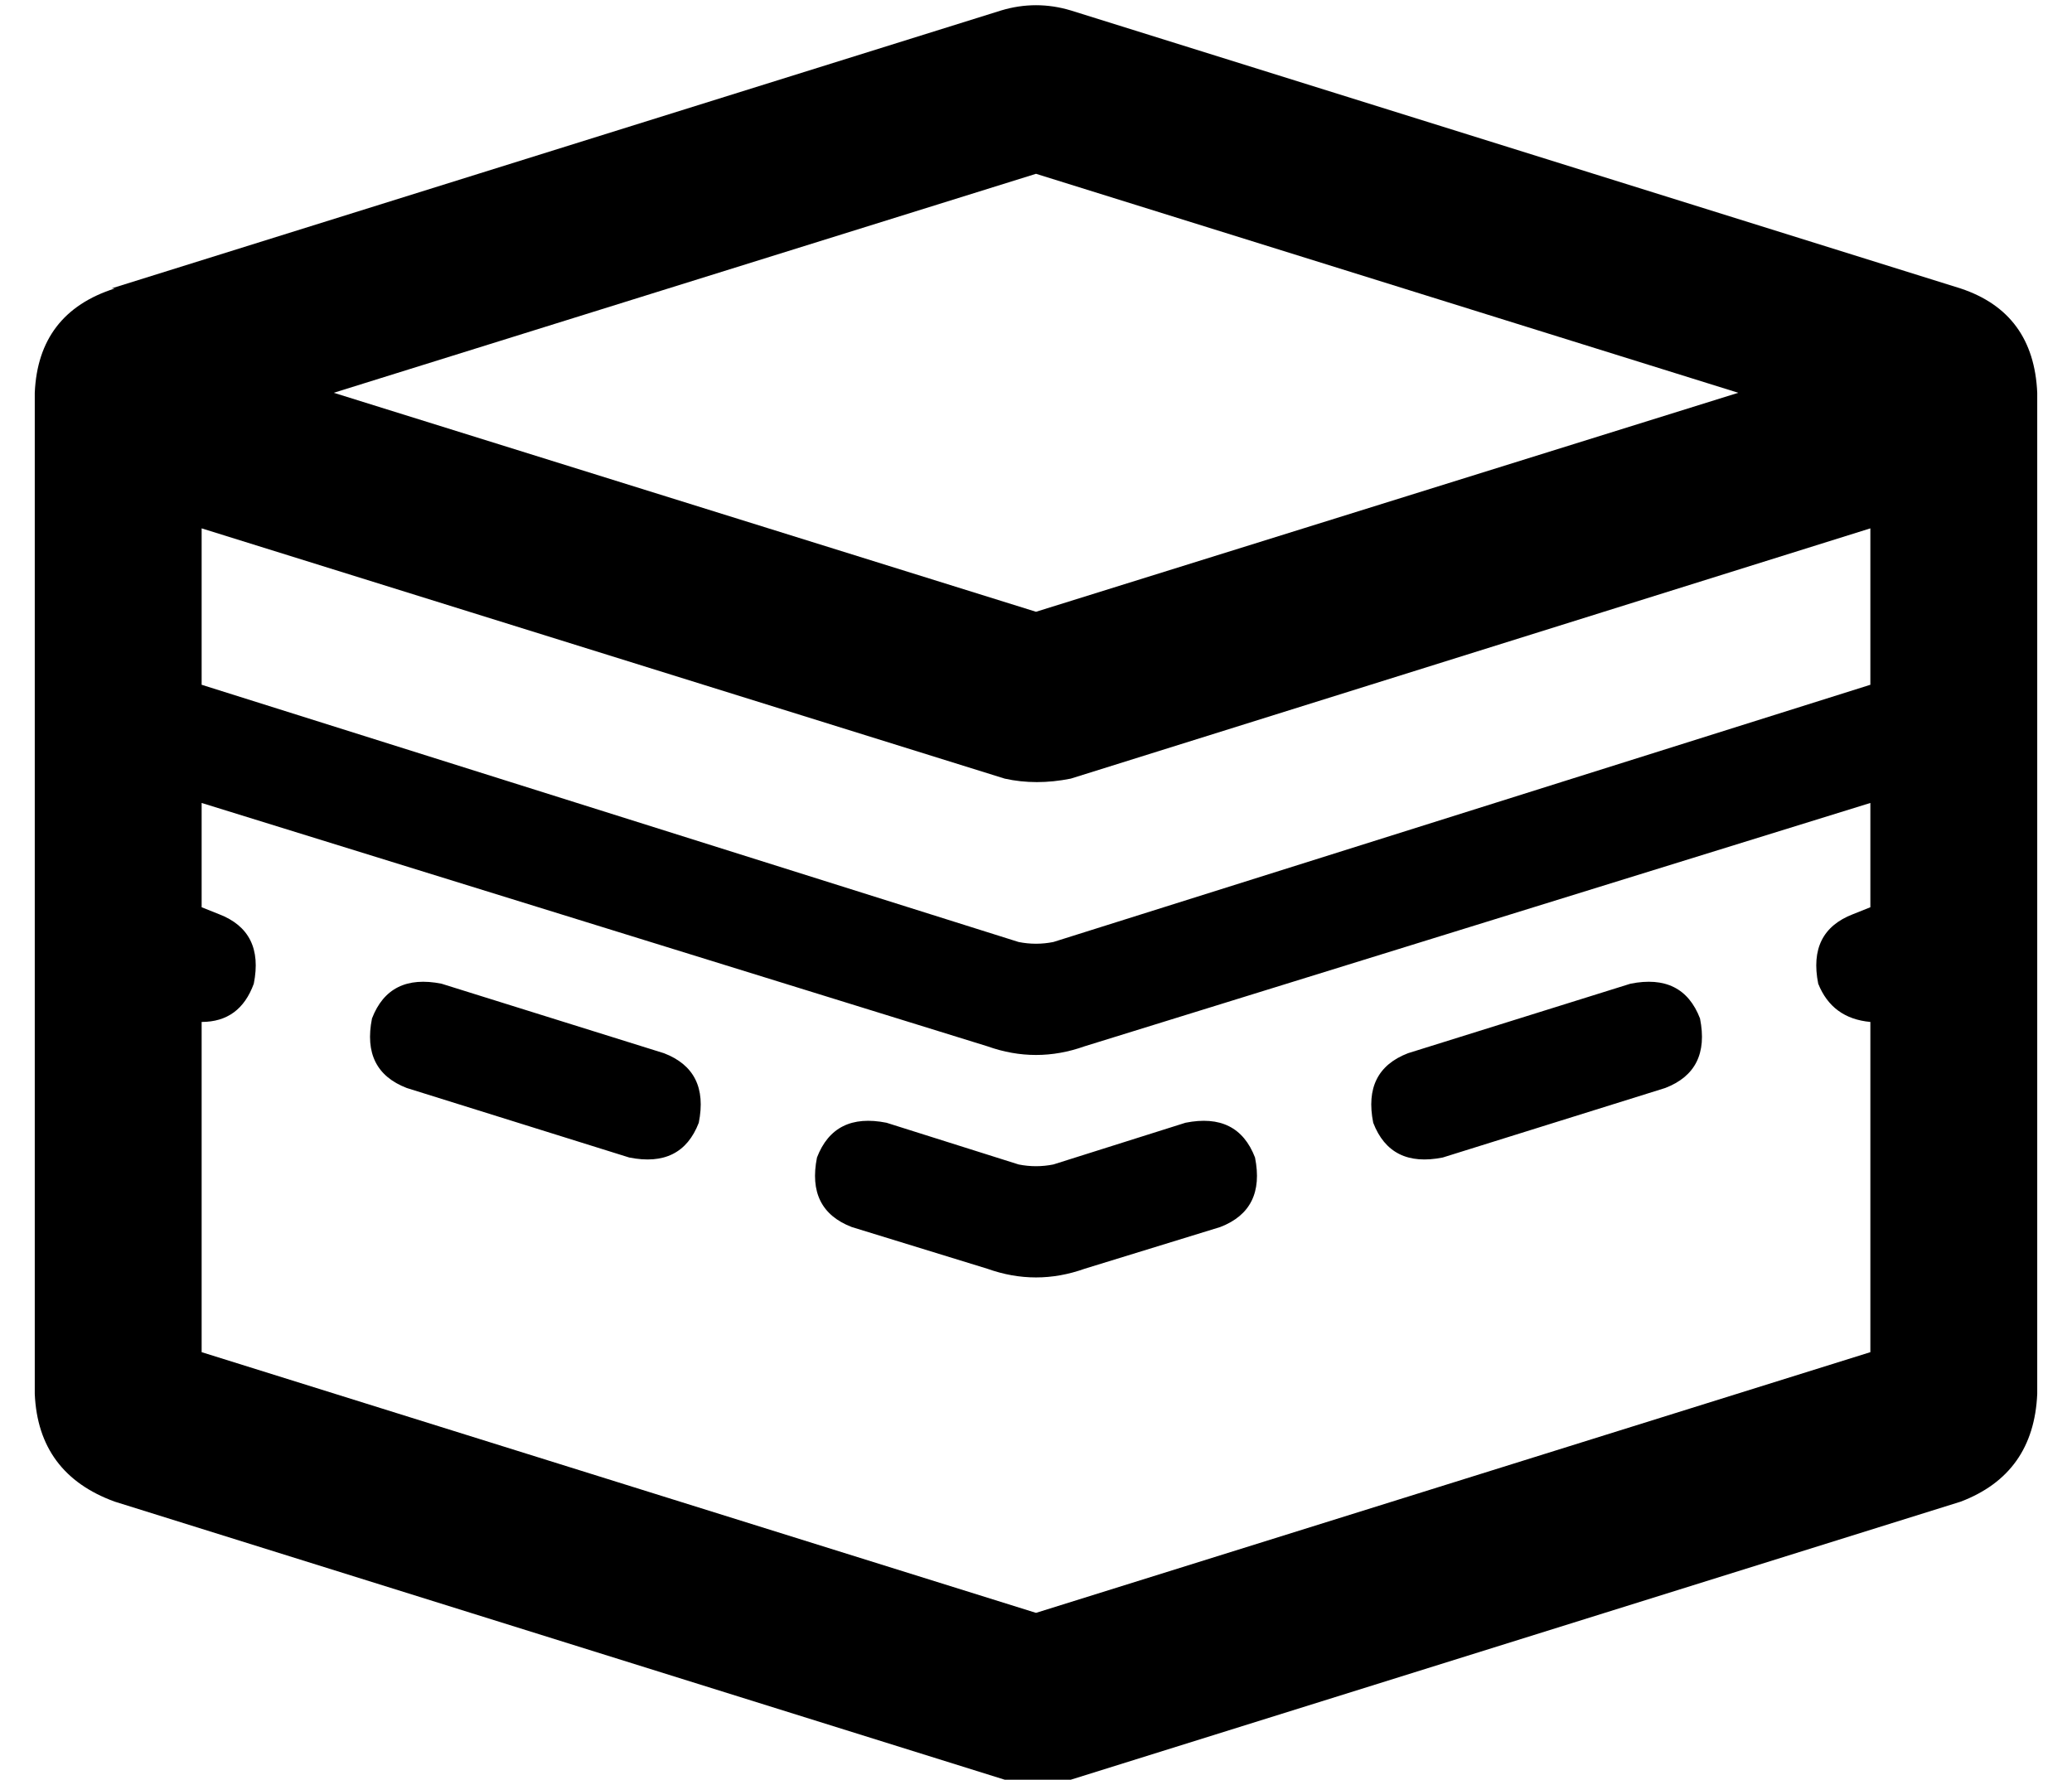 <?xml version="1.0" standalone="no"?>
<!DOCTYPE svg PUBLIC "-//W3C//DTD SVG 1.1//EN" "http://www.w3.org/Graphics/SVG/1.1/DTD/svg11.dtd" >
<svg xmlns="http://www.w3.org/2000/svg" xmlns:xlink="http://www.w3.org/1999/xlink" version="1.1" viewBox="-10 -40 596 512">
   <path fill="currentColor"
d="M288 10l202 63l-202 -63l202 63l-202 63v0l-202 -63v0l202 -63v0zM298 184l230 -72l-230 72l230 -72v45v0l-235 74v0q-5 1 -10 0l-235 -74v0v-45v0l231 72v0q9 2 19 0v0zM48 191l226 70l-226 -70l226 70q14 5 28 0l226 -70v0v30v0l-5 2v0q-13 5 -10 20q4 10 15 11v95v0
l-240 75v0l-240 -75v0v-95v0q11 0 15 -11q3 -15 -10 -20l-5 -2v0v-30v0zM23 43q-22 7 -23 30v288v0q1 23 23 31l256 80v0q9 2 19 0l256 -80v0q21 -8 22 -31v-288v0q-1 -23 -22 -30l-256 -80v0q-10 -3 -20 0l-256 80h1zM117 243q-15 -3 -20 10q-3 15 10 20l64 20v0
q15 3 20 -10q3 -15 -10 -20l-64 -20v0zM469 273q13 -5 10 -20q-5 -13 -20 -10l-64 20v0q-13 5 -10 20q5 13 20 10l64 -20v0zM245 283q-15 -3 -20 10q-3 15 10 20l39 12v0q14 5 28 0l39 -12v0q13 -5 10 -20q-5 -13 -20 -10l-38 12v0q-5 1 -10 0l-38 -12v0z" />
</svg>
